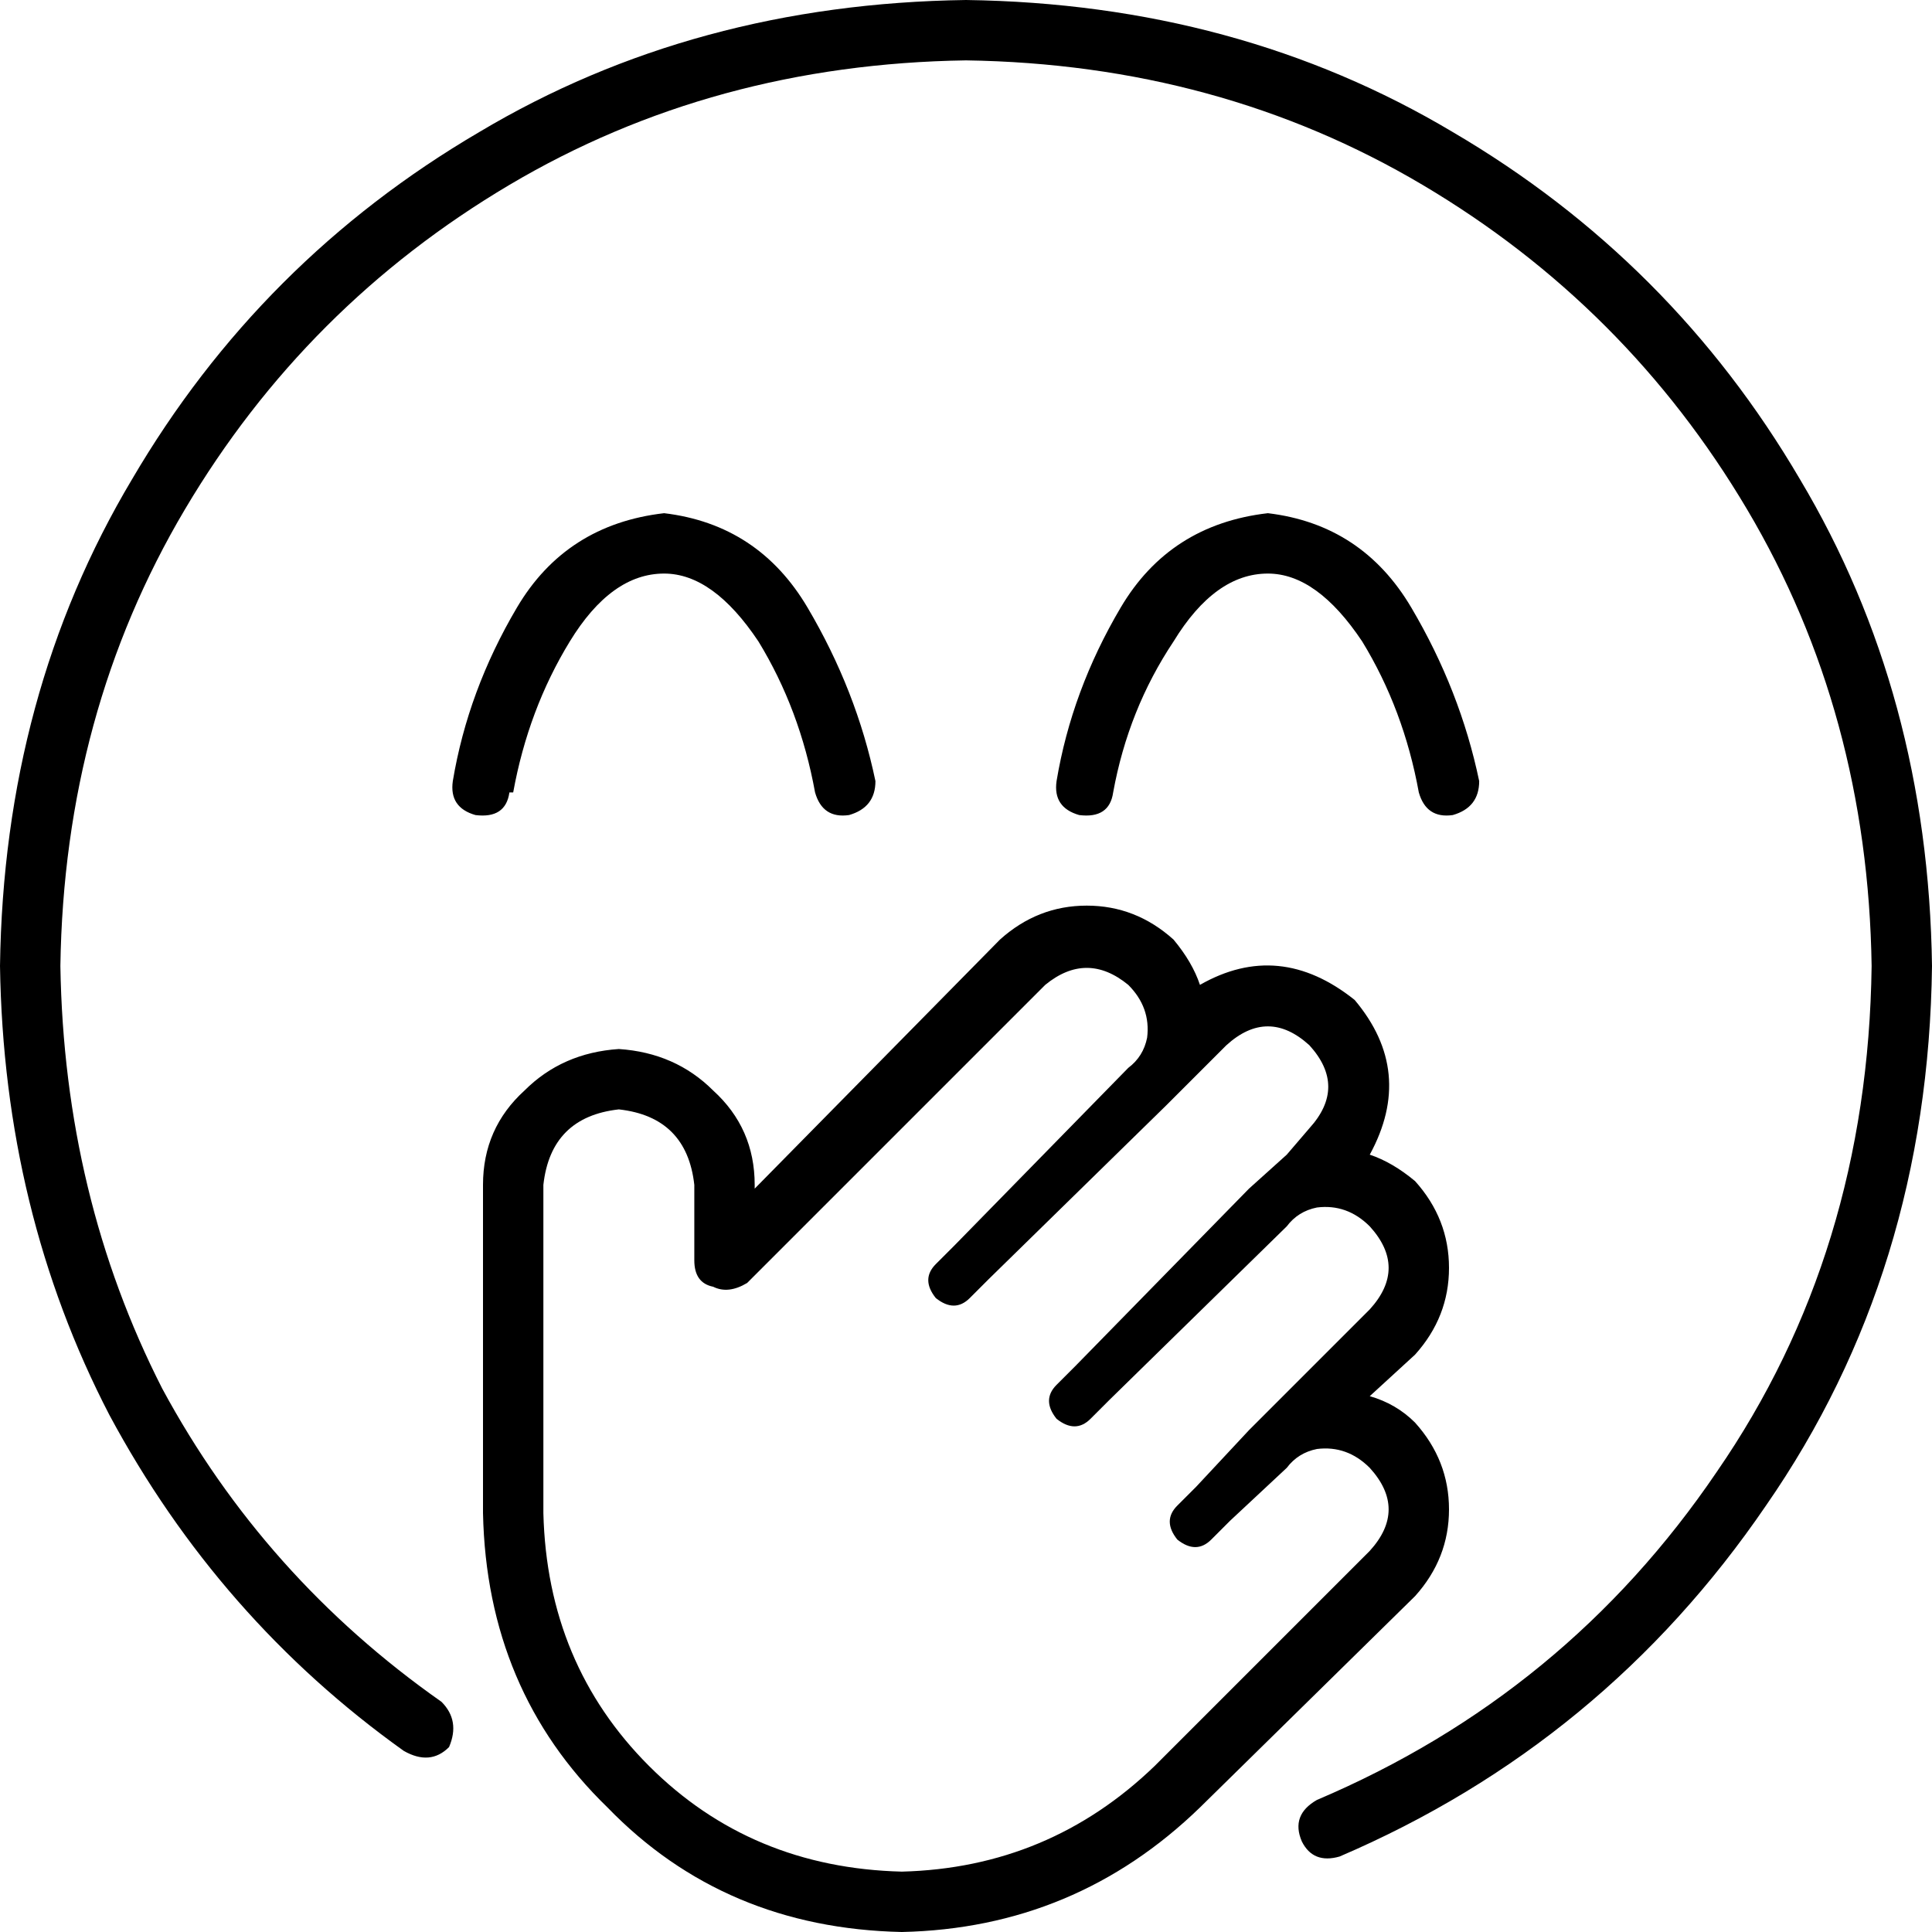 <svg viewBox="0 0 512 512">
  <path
    d="M 16 256 Q 17 189 49 135 L 49 135 Q 81 81 135 49 L 135 49 Q 189 17 256 16 Q 323 17 377 49 Q 431 81 463 135 Q 495 189 496 256 Q 495 332 455 390 Q 415 449 349 477 Q 342 481 345 488 Q 348 494 355 492 Q 425 462 468 399 Q 511 337 512 256 Q 511 184 477 127 Q 443 69 385 35 Q 328 1 256 0 Q 184 1 127 35 Q 69 69 35 127 Q 1 184 0 256 Q 1 321 29 375 Q 58 429 107 464 Q 114 468 119 463 Q 122 456 117 451 Q 70 418 43 368 Q 17 317 16 256 L 16 256 Z M 136 210 Q 140 188 151 170 Q 162 152 176 152 Q 189 152 201 170 Q 212 188 216 210 Q 218 217 225 216 Q 232 214 232 207 Q 227 183 214 161 Q 201 139 176 136 Q 150 139 137 161 Q 124 183 120 207 Q 119 214 126 216 Q 134 217 135 210 L 136 210 Z M 311 170 Q 322 152 336 152 Q 349 152 361 170 Q 372 188 376 210 Q 378 217 385 216 Q 392 214 392 207 Q 387 183 374 161 Q 361 139 336 136 Q 310 139 297 161 Q 284 183 280 207 Q 279 214 286 216 Q 294 217 295 210 Q 299 188 311 170 L 311 170 Z M 309 293 L 318 284 L 325 277 Q 336 267 347 277 Q 357 288 347 299 L 341 306 L 331 315 L 285 362 L 280 367 Q 276 371 280 376 Q 285 380 289 376 L 294 371 L 341 325 Q 344 321 349 320 Q 357 319 363 325 Q 373 336 363 347 L 340 370 L 331 379 L 317 394 L 312 399 Q 308 403 312 408 Q 317 412 321 408 L 326 403 L 341 389 Q 344 385 349 384 Q 357 383 363 389 Q 373 400 363 411 L 306 468 Q 278 495 239 496 Q 199 495 172 468 Q 145 441 144 401 L 144 368 L 144 314 Q 146 296 164 294 Q 182 296 184 314 L 184 334 Q 184 340 189 341 Q 193 343 198 340 L 277 261 Q 288 252 299 261 Q 305 267 304 275 Q 303 280 299 283 L 253 330 L 248 335 Q 244 339 248 344 Q 253 348 257 344 L 262 339 L 309 293 L 309 293 Z M 311 249 Q 301 240 288 240 L 288 240 Q 275 240 265 249 L 200 315 L 200 314 Q 200 299 189 289 Q 179 279 164 278 Q 149 279 139 289 Q 128 299 128 314 L 128 368 L 128 401 Q 129 448 161 479 Q 192 511 239 512 Q 285 511 318 479 L 375 423 Q 384 413 384 400 Q 384 387 375 377 Q 370 372 363 370 L 375 359 Q 384 349 384 336 Q 384 323 375 313 Q 369 308 363 306 Q 375 284 359 265 Q 339 249 318 261 Q 316 255 311 249 L 311 249 Z"
  />
</svg>